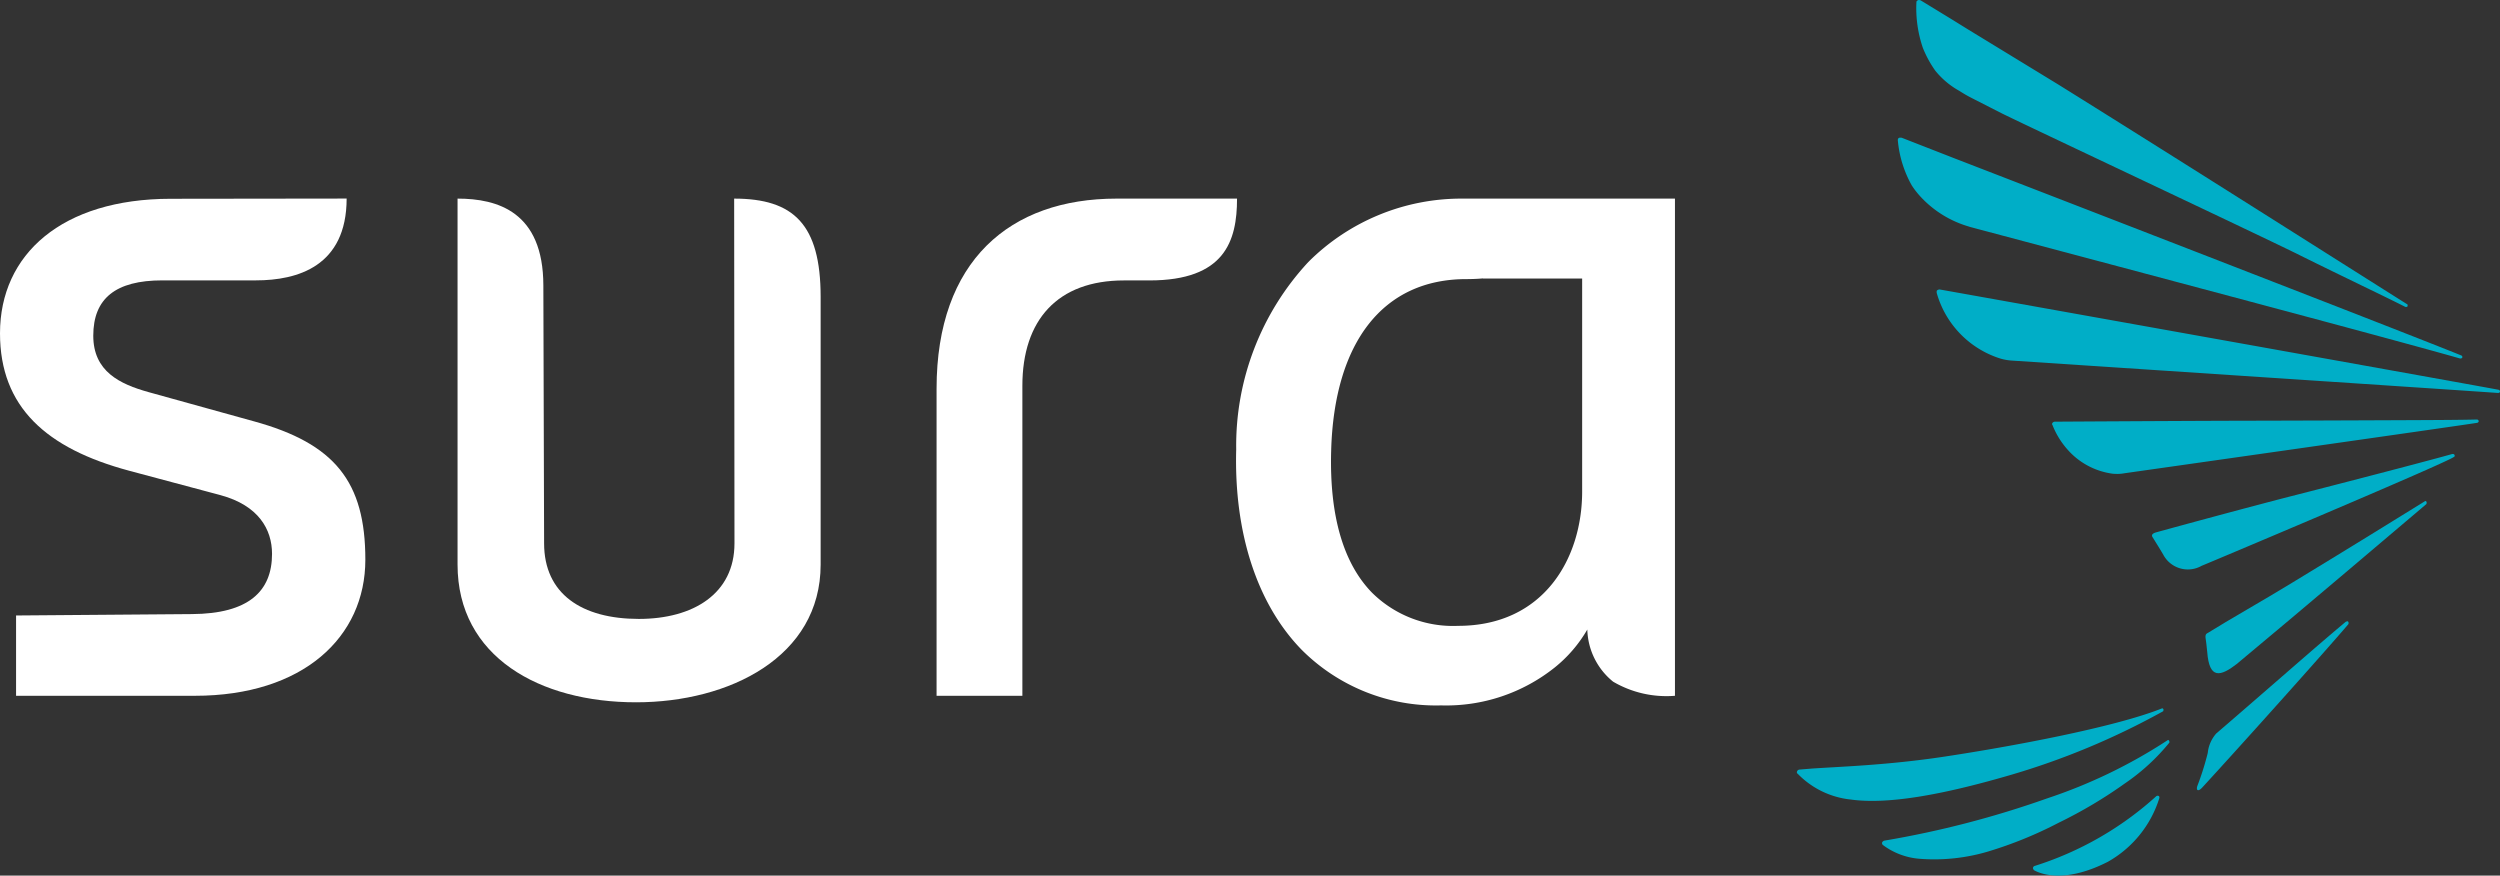 <svg xmlns="http://www.w3.org/2000/svg" width="132.86" height="46.533" viewBox="0 0 132.86 46.533">
  <rect x="0" y="0" width="132.86" height="46.533" fill="#333333" stroke="none"/>
  <g id="Grupo_8064" data-name="Grupo 8064" transform="translate(-120 -23.467)">
    <g id="Logo_SURA" data-name="Logo SURA" transform="translate(120 23.467)">
      <path id="Fill_1" data-name="Fill 1" d="M19.46.158c.046-.093.01-.144-.048-.158-2.551,1.023-8.129,2.049-11.6,2.572-3,.454-5.579.53-7.021.631l-.653.053A.15.15,0,0,0,0,3.377c-.018.055.024.094.067.128a4.585,4.585,0,0,0,2.8,1.344C4.813,5.12,7.7,4.608,11.3,3.559A39.62,39.62,0,0,0,19.46.158" transform="translate(95.496 37.642)" fill="#00aec7"/>
      <path id="Fill_3" data-name="Fill 3" d="M15.2,0A27.463,27.463,0,0,1,8.768,3.108,51.478,51.478,0,0,1,.124,5.351.174.174,0,0,0,0,5.47a.154.154,0,0,0,.041.108,3.744,3.744,0,0,0,1.991.74,10.024,10.024,0,0,0,3.606-.389A21.517,21.517,0,0,0,9.4,4.394,24.363,24.363,0,0,0,12.923,2.3a11.083,11.083,0,0,0,2.35-2.16C15.279.05,15.249.01,15.2,0" transform="translate(100.017 39.324)" fill="#00aec7"/>
      <path id="Fill_5" data-name="Fill 5" d="M1.26,3.194a5.641,5.641,0,0,0,2.5,1.526l.076.026c.286.077,17.283,4.592,21.784,5.818,1.969.534,3.528.962,4.258,1.173.078.005.116-.025.126-.073a.1.1,0,0,0-.065-.091C27.1,10.419,9.582,3.639,2.983,1.089L.205.005C.112-.006.065,0,.03.035A.157.157,0,0,0,0,.143,5.973,5.973,0,0,0,.734,2.527a4.324,4.324,0,0,0,.527.667" transform="translate(100.858 7.315)" fill="#00aec7"/>
      <path id="Fill_7" data-name="Fill 7" d="M1.014,3.761A4.372,4.372,0,0,0,2.3,4.836a6.953,6.953,0,0,0,.655.377l1.568.8c.891.454,14.019,6.627,15.935,7.588,2.271,1.126,4.536,2.2,5.529,2.707.1.019.147-.011.12-.127C23.662,14.645,14.268,8.68,7.561,4.5L2.753,1.565l-.88-.545L.239.022C.148-.012.108,0,.075.022a.1.1,0,0,0-.067.1A6.519,6.519,0,0,0,.349,2.539a5.816,5.816,0,0,0,.665,1.222" transform="translate(101.838 0)" fill="#00aec7"/>
      <path id="Fill_9" data-name="Fill 9" d="M6.64,0a.138.138,0,0,0-.079.017A17.421,17.421,0,0,1,.113,3.723.135.135,0,0,0,0,3.836a.169.169,0,0,0,.084.136c.166.083,1.457.784,3.9-.465A5.885,5.885,0,0,0,6.715.13C6.739.039,6.685,0,6.64,0" transform="translate(108.039 42.29)" fill="#00aec7"/>
      <path id="Fill_11" data-name="Fill 11" d="M15.951,0c-1.093.312-5.259,1.4-8.939,2.339C3.829,3.168.256,4.152.256,4.152c-.375.094-.238.249-.2.307.093.152.3.478.538.881a1.48,1.48,0,0,0,2.044.6C2.77,5.892,15.464.55,16.034.162c.1-.055.035-.1.03-.133S15.985,0,15.951,0" transform="translate(114.366 24.129)" fill="#00aec7"/>
      <path id="Fill_13" data-name="Fill 13" d="M7.99,0,7.91.03c-1.676,1.4-4.233,3.662-6.88,5.935A1.834,1.834,0,0,0,.577,7,14.742,14.742,0,0,1,.024,8.755c-.075.227.031.321.244.1,2.041-2.218,6.56-7.261,7.784-8.7C8.078.055,8.042.008,7.99,0" transform="translate(116.752 33.014)" fill="#00aec7"/>
      <path id="Fill_15" data-name="Fill 15" d="M29.86,5.33C27.6,4.909.176,0,.159,0A.208.208,0,0,0,.01.063.284.284,0,0,0,.016.228,5.108,5.108,0,0,0,3.381,3.67a2.809,2.809,0,0,0,.6.109S27.24,5.316,29.83,5.5c.065,0,.109-.028.109-.074a.094.094,0,0,0-.079-.094" transform="translate(102.921 15.383)" fill="#00aec7"/>
      <path id="Fill_17" data-name="Fill 17" d="M22.584,0c-.819.024-2.494.031-4.59.039C15.579.05,12.6.061,9.812.066,6.074.078.135.116.135.116A.169.169,0,0,0,.021.183.09.09,0,0,0,.025.3,4.344,4.344,0,0,0,.824,1.6a3.869,3.869,0,0,0,2.4,1.281,2.939,2.939,0,0,0,.3.01,1.975,1.975,0,0,0,.314-.033C3.953,2.843,21.632.332,22.589.177A.11.11,0,0,0,22.674.1a.1.1,0,0,0-.09-.1" transform="translate(109.055 22.294)" fill="#00aec7"/>
      <path id="Fill_19" data-name="Fill 19" d="M11.688,0C10.47.756,7.3,2.714,4.593,4.356,3.075,5.285,1.161,6.364.17,6.988c-.116.073-.209.07-.154.379,0,0,.045.3.076.65C.2,9.5.794,9.337,1.683,8.65l.1-.086c3.055-2.538,8.725-7.353,9.96-8.4.031-.108,0-.147-.059-.164" transform="translate(117.208 26.621)" fill="#00aec7"/>
      <path id="Fill_21" data-name="Fill 21" d="M10.9,26.933a10.086,10.086,0,0,1-7.431-2.974C1.116,21.534-.115,17.758.008,13.327a14.34,14.34,0,0,1,3.835-9.96A11.5,11.5,0,0,1,12.05,0H23.325V26.422a5.6,5.6,0,0,1-3.288-.751,3.687,3.687,0,0,1-1.37-2.776l0,.006a7.237,7.237,0,0,1-1.724,2.011A9.25,9.25,0,0,1,10.9,26.933ZM13.124,4.24c-.29.026-.581.038-.889.038-4.4,0-7.015,3.318-7.18,9.1-.1,3.44.632,5.983,2.166,7.56A6.117,6.117,0,0,0,11.8,22.705c4.554,0,6.593-3.585,6.593-7.138V4.246H13.123V4.24Z" transform="translate(65.689 10.555)" fill="#fff"/>
      <path id="Fill_23" data-name="Fill 23" d="M14.7,0l.017,18.322c0,2.674-2.189,4.015-5.081,4.015C6.591,22.336,4.6,21,4.6,18.322L4.56,4.613C4.554.705,2.132,0,0,0V19.447c0,4.911,4.375,7.321,9.486,7.321,4.958,0,9.81-2.41,9.81-7.321l0-14.236C19.292,1.367,17.86,0,14.7,0" transform="translate(24.316 10.555)" fill="#fff"/>
      <path id="Fill_25" data-name="Fill 25" d="M13.488,11.834,7.9,10.285c-1.538-.429-2.943-1.1-2.943-3,0-1.975,1.183-2.94,3.669-2.94H13.6c2.2,0,4.817-.739,4.822-4.348L9.062.009C3.3.015,0,2.951,0,7.161c0,3.918,2.465,6.12,6.862,7.3l4.864,1.3c2.012.547,2.731,1.816,2.731,3.119,0,1.985-1.241,3.183-4.261,3.2l-9.342.074v4.268h9.5c5.76,0,9.062-3.123,9.062-7.232,0-4.138-1.614-6.172-5.927-7.356" transform="translate(0 10.555)" fill="#fff"/>
      <path id="Fill_27" data-name="Fill 27" d="M9.563,0C3.9,0,0,3.3,0,10.105V26.422H4.56V9.948c0-3.5,1.871-5.6,5.4-5.6h1.355c4,0,4.653-2.088,4.653-4.348Z" transform="translate(49.773 10.555)" fill="#fff"/>
    </g>
  </g>
</svg>
